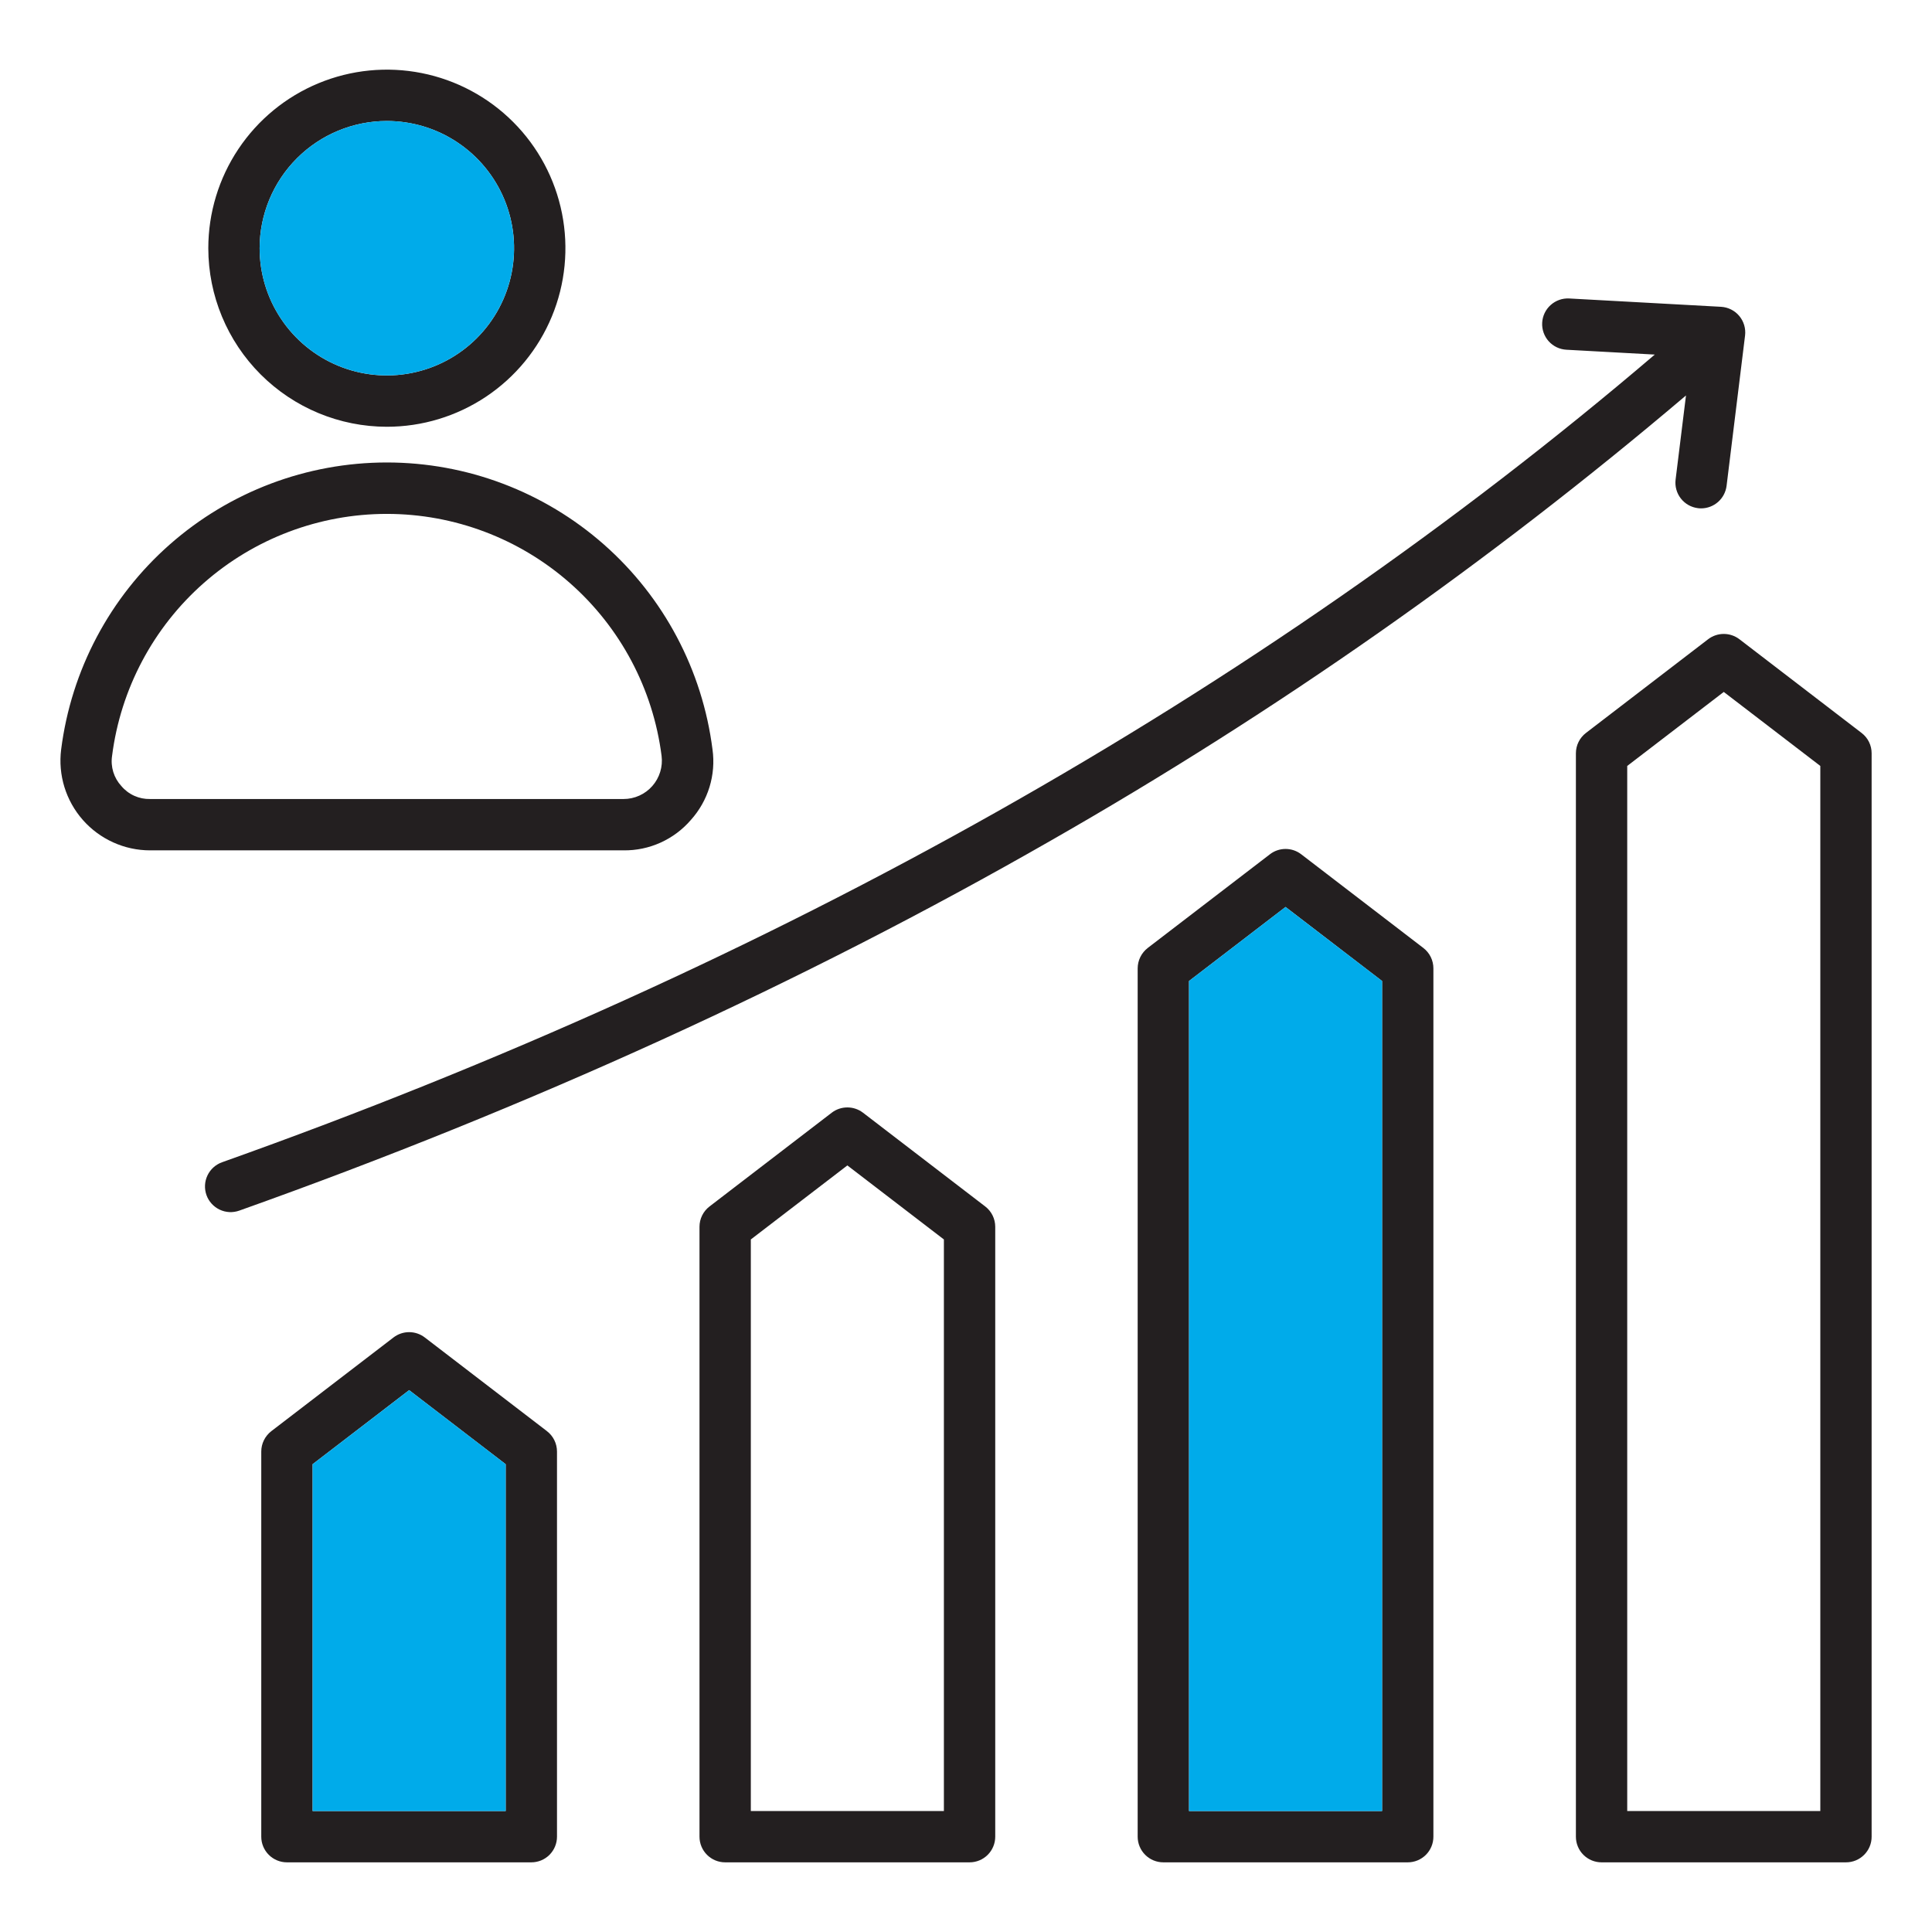 <svg width="104" height="104" viewBox="0 0 104 104" fill="none" xmlns="http://www.w3.org/2000/svg">
<path fill-rule="evenodd" clip-rule="evenodd" d="M6.533 42.313C6.333 42.097 6.185 41.839 6.098 41.558C6.012 41.276 5.989 40.979 6.033 40.688C6.492 37.089 8.247 33.781 10.969 31.384C13.692 28.986 17.195 27.663 20.823 27.663C24.451 27.663 27.954 28.986 30.677 31.384C33.4 33.781 35.154 37.089 35.613 40.688C35.65 40.979 35.624 41.274 35.538 41.554C35.452 41.834 35.308 42.092 35.114 42.312C34.921 42.532 34.682 42.708 34.416 42.828C34.149 42.949 33.859 43.011 33.566 43.011H8.08C7.786 43.018 7.495 42.959 7.227 42.838C6.959 42.717 6.722 42.538 6.533 42.313V42.313ZM37.189 44.139C37.648 43.629 37.99 43.025 38.192 42.369C38.393 41.713 38.449 41.021 38.354 40.342C37.813 36.074 35.733 32.151 32.506 29.308C29.278 26.464 25.125 24.895 20.823 24.895C16.522 24.895 12.368 26.464 9.14 29.308C5.913 32.151 3.834 36.074 3.292 40.342C3.206 41.021 3.266 41.711 3.467 42.366C3.669 43.02 4.007 43.625 4.46 44.139C4.913 44.653 5.47 45.064 6.094 45.346C6.718 45.629 7.395 45.775 8.08 45.775H33.567C34.253 45.783 34.933 45.641 35.559 45.358C36.184 45.075 36.741 44.659 37.189 44.139ZM20.824 6.513C22.179 6.513 23.503 6.914 24.629 7.667C25.756 8.419 26.633 9.489 27.152 10.741C27.67 11.992 27.806 13.369 27.541 14.698C27.277 16.026 26.625 17.246 25.667 18.204C24.709 19.162 23.489 19.814 22.16 20.078C20.832 20.343 19.455 20.207 18.203 19.689C16.952 19.17 15.882 18.293 15.13 17.166C14.377 16.04 13.975 14.716 13.975 13.361C13.977 11.546 14.699 9.804 15.983 8.52C17.267 7.236 19.009 6.514 20.824 6.513ZM20.824 22.973C22.726 22.973 24.584 22.409 26.165 21.353C27.745 20.297 28.977 18.796 29.705 17.04C30.433 15.283 30.623 13.351 30.252 11.486C29.881 9.622 28.966 7.909 27.622 6.565C26.277 5.22 24.565 4.305 22.7 3.934C20.835 3.563 18.903 3.753 17.146 4.481C15.39 5.208 13.889 6.44 12.833 8.021C11.777 9.602 11.213 11.46 11.213 13.361C11.215 15.91 12.229 18.353 14.031 20.155C15.833 21.957 18.276 22.971 20.824 22.973V22.973ZM90.757 21.288L90.198 25.815C90.176 25.995 90.189 26.178 90.238 26.353C90.286 26.528 90.369 26.691 90.481 26.834C90.592 26.977 90.731 27.097 90.889 27.186C91.047 27.275 91.221 27.333 91.402 27.355C91.458 27.363 91.515 27.366 91.572 27.366C91.909 27.365 92.233 27.241 92.486 27.018C92.738 26.795 92.9 26.487 92.942 26.153L93.937 18.062C93.96 17.875 93.944 17.684 93.89 17.503C93.837 17.322 93.746 17.153 93.625 17.008C93.504 16.863 93.354 16.744 93.185 16.66C93.016 16.575 92.831 16.526 92.642 16.515L84.471 16.067C84.106 16.047 83.747 16.173 83.474 16.418C83.201 16.662 83.036 17.005 83.016 17.371C82.996 17.737 83.122 18.096 83.366 18.369C83.611 18.642 83.954 18.806 84.319 18.826L89.078 19.087C67.693 37.334 41.765 51.955 11.952 62.565C11.781 62.626 11.624 62.72 11.489 62.842C11.355 62.963 11.246 63.11 11.168 63.274C11.09 63.438 11.045 63.616 11.036 63.797C11.027 63.978 11.054 64.16 11.114 64.331C11.175 64.501 11.269 64.659 11.391 64.793C11.513 64.928 11.66 65.037 11.824 65.115C11.988 65.193 12.165 65.238 12.347 65.247C12.528 65.256 12.709 65.229 12.88 65.168C28.531 59.597 43.238 52.89 56.593 45.234C68.694 38.321 80.13 30.305 90.757 21.288ZM27.221 97.487H16.828V78.818L22.024 74.831L27.221 78.818V97.487ZM29.444 77.04L22.865 71.995C22.624 71.81 22.328 71.71 22.024 71.71C21.72 71.71 21.425 71.81 21.183 71.995L14.605 77.04C14.437 77.17 14.301 77.336 14.207 77.526C14.113 77.716 14.064 77.925 14.064 78.137V98.869C14.064 99.235 14.209 99.586 14.468 99.845C14.727 100.104 15.079 100.25 15.445 100.25H28.602C28.784 100.25 28.963 100.214 29.131 100.145C29.299 100.076 29.451 99.974 29.579 99.846C29.707 99.717 29.809 99.565 29.878 99.397C29.948 99.23 29.983 99.05 29.983 98.869V78.137C29.983 77.925 29.934 77.716 29.841 77.526C29.747 77.335 29.611 77.169 29.442 77.04H29.444ZM50.81 97.487H40.417V66.72L45.614 62.735L50.81 66.72V97.487ZM53.033 64.943C53.202 65.072 53.338 65.238 53.432 65.428C53.525 65.618 53.574 65.827 53.574 66.039V98.869C53.574 99.235 53.428 99.587 53.169 99.846C52.91 100.105 52.559 100.25 52.193 100.25H39.035C38.669 100.25 38.318 100.105 38.059 99.846C37.799 99.587 37.654 99.235 37.654 98.869V66.039C37.654 65.827 37.702 65.618 37.796 65.428C37.89 65.238 38.026 65.072 38.195 64.943L44.773 59.897C45.014 59.712 45.31 59.613 45.614 59.613C45.918 59.613 46.213 59.712 46.455 59.897L53.033 64.943H53.033ZM74.398 97.487H64.005V52.807L69.202 48.822L74.398 52.807V97.487H74.398ZM76.619 51.029C76.787 51.158 76.924 51.324 77.017 51.514C77.111 51.705 77.16 51.914 77.16 52.126V98.869C77.16 99.05 77.125 99.23 77.055 99.398C76.986 99.566 76.884 99.718 76.756 99.846C76.628 99.974 76.475 100.076 76.308 100.145C76.14 100.215 75.96 100.25 75.779 100.25H62.623C62.256 100.25 61.905 100.105 61.646 99.846C61.387 99.587 61.241 99.235 61.241 98.869V52.126C61.242 51.914 61.291 51.705 61.385 51.515C61.479 51.325 61.615 51.159 61.783 51.029L68.361 45.985C68.602 45.799 68.897 45.699 69.202 45.699C69.506 45.699 69.802 45.799 70.043 45.985L76.619 51.029ZM97.988 97.487H87.594V41.231L92.791 37.247L97.988 41.231V97.487ZM100.21 39.455C100.378 39.583 100.515 39.749 100.609 39.939C100.702 40.13 100.751 40.339 100.75 40.551V98.869C100.751 99.05 100.715 99.23 100.646 99.398C100.576 99.566 100.475 99.718 100.346 99.846C100.218 99.975 100.066 100.076 99.898 100.146C99.73 100.215 99.551 100.25 99.369 100.25H86.212C86.031 100.25 85.851 100.215 85.683 100.145C85.516 100.076 85.363 99.974 85.235 99.846C85.107 99.718 85.005 99.566 84.936 99.398C84.866 99.23 84.831 99.05 84.831 98.869V40.551C84.831 40.339 84.879 40.13 84.973 39.94C85.067 39.749 85.204 39.584 85.372 39.455L91.95 34.409C92.191 34.225 92.487 34.125 92.791 34.125C93.095 34.125 93.39 34.225 93.632 34.409L100.21 39.455Z" fill="#231F20"/>
<path fill-rule="evenodd" clip-rule="evenodd" d="M13.976 13.361C13.976 14.716 14.377 16.04 15.13 17.166C15.883 18.291 16.952 19.169 18.203 19.687C19.454 20.205 20.831 20.341 22.159 20.077C23.488 19.812 24.708 19.16 25.665 18.203C26.623 17.245 27.275 16.025 27.539 14.697C27.804 13.368 27.668 11.992 27.15 10.741C26.632 9.489 25.754 8.42 24.628 7.667C23.503 6.915 22.179 6.513 20.825 6.513C19.009 6.515 17.268 7.237 15.984 8.521C14.7 9.805 13.978 11.546 13.976 13.361Z" fill="#00ABEA"/>
<path fill-rule="evenodd" clip-rule="evenodd" d="M22.025 74.832L16.828 78.819V97.487H27.221V78.819L22.025 74.832Z" fill="#00ABEA"/>
<path fill-rule="evenodd" clip-rule="evenodd" d="M64.005 52.807V97.488H74.398V52.807L69.201 48.822L64.005 52.807Z" fill="#00ABEA"/>
</svg>
